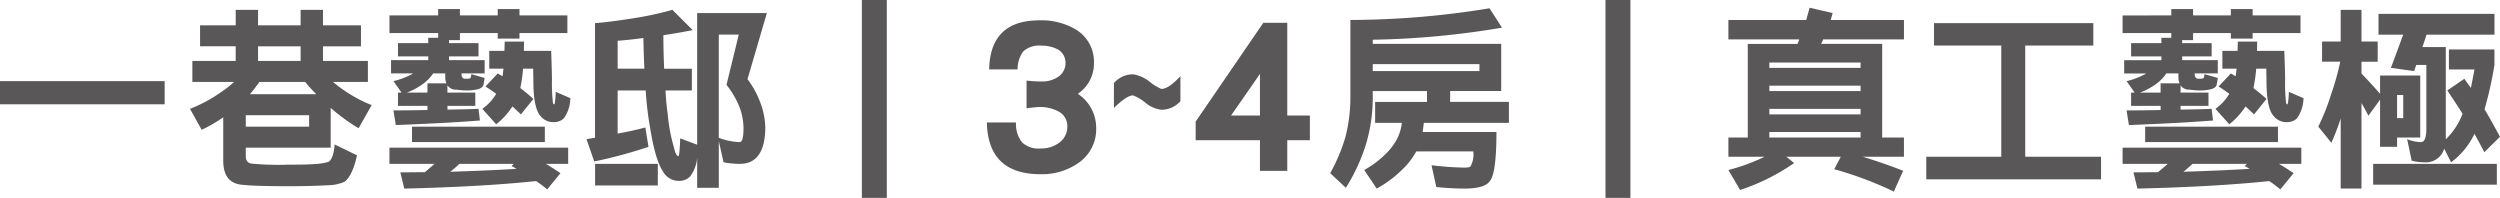 <svg id="kv_txt3" xmlns="http://www.w3.org/2000/svg" width="387.068" height="30.64" viewBox="0 0 387.068 30.64">
  <path id="Path_26395" data-name="Path 26395" d="M769.03-378.669v3.586h-25.5v-3.586Z" transform="translate(-743.535 391.232)" fill="#595757"/>
  <path id="Path_26396" data-name="Path 26396" d="M764.294-381.409V-383.8h3.461v2.391h6.59V-383.8h3.462v2.391h5.883v3.249h-5.883v2.266h6.955v3.249h-5.395a21.5,21.5,0,0,0,5.977,3.584l-2.023,3.586A28.655,28.655,0,0,1,779-368.631v6.16H765.855v1.316c0,.705.307,1.1.98,1.165a45.572,45.572,0,0,0,5.67.153c1.961,0,3.309-.03,3.984-.092a9.006,9.006,0,0,0,2.146-.335c.52-.277.858-1.165.98-2.7l3.462,1.683c-.46,2.086-1.1,3.434-1.9,4.077a6.573,6.573,0,0,1-1.989.52c-1.993.123-4.229.183-6.682.183-3.737,0-6.1-.09-7.078-.213-2.053-.123-3.064-1.38-3.064-3.739v-6.71a24.419,24.419,0,0,1-3.339,1.931l-1.808-3.249a22.064,22.064,0,0,0,4.749-2.544,17.036,17.036,0,0,0,2.083-1.623h-6.465v-3.249h6.71v-2.266h-5.517v-3.249Zm1.561,13.911v1.778h9.806V-367.5Zm10.912-3.247a24.557,24.557,0,0,1-1.716-1.9h-7.08c-.49.673-.98,1.318-1.471,1.9Zm-2.421-5.149v-2.266h-6.59v2.266Z" transform="translate(-727.801 385.331)" fill="#595757"/>
  <path id="Path_26397" data-name="Path 26397" d="M779.119-382.877v-.98h3.369v.98h5.852v-.98h3.371v.98h7.416v2.728h-7.416v.858h-3.371v-.858h-5.852v1.1H780.8v.46h4.567v2.051H780.8v.583h5.515v2.053h-3.582c0,.553.181.828.58.828.492,0,.766-.03.828-.123a5.645,5.645,0,0,0,.123-.583l2.051.583c-.06.368-.088.675-.153.918-.028.368-.305.645-.8.8a6.833,6.833,0,0,1-2.053.215,9.175,9.175,0,0,1-1.348-.123,1.539,1.539,0,0,1-1.408-.675v1.133h4.319v2.053H780.56v.583c1.746-.03,3.339-.06,4.81-.123l.215,1.808c-3.924.307-8.243.52-13.023.705l-.368-2.268c1.868,0,3.616-.03,5.27-.06v-.645H772.9v-2.053h.553l-1.256-1.776a11.675,11.675,0,0,0,2.543-.92,1.165,1.165,0,0,0,.46-.275h-3.373v-2.053h5.762v-.583H772.9v-2.051h4.689v-.828h1.533v-.735h-7.538v-2.728Zm20.131,20.471v2.511h-3.462c.8.46,1.531.95,2.266,1.441L796-355.941a19.082,19.082,0,0,0-1.713-1.288c-5.915.613-12.718.98-20.411,1.163l-.613-2.511c1.288,0,2.546-.03,3.8-.03.52-.43,1.011-.858,1.5-1.288h-6.986v-2.511Zm-21.786-9.959H780.4a2.292,2.292,0,0,1-.183-.95v-.583h-1.871a6.6,6.6,0,0,1-1.408,1.5,10.317,10.317,0,0,1-2.666,1.468h3.186Zm18.172,6.71v2.389H775.073v-2.389Zm-5.149,6.1.337-.338H782.4a17.379,17.379,0,0,1-1.408,1.225c3.494-.122,6.925-.245,10.264-.458C790.977-359.282,790.731-359.435,790.487-359.557Zm-1.1-17.835c0-.458.03-.948.03-1.438h3c0,.55-.028,1.011-.028,1.438h4.229c.06,1.778.12,3.311.12,4.567a26.45,26.45,0,0,0,.125,3.249c.028.305.09.46.213.46.062,0,.09-.092.123-.338a12.48,12.48,0,0,0,.122-1.593l2.266.98a5.566,5.566,0,0,1-1.008,3.124,2.172,2.172,0,0,1-1.5.583,2.483,2.483,0,0,1-2.113-.95q-1.106-1.193-1.105-5.515c0-.55-.028-1.133-.028-1.808h-1.565a24.453,24.453,0,0,1-.428,3c.705.55,1.38,1.1,2.021,1.684l-1.929,2.391c-.46-.43-.888-.858-1.318-1.226a11.355,11.355,0,0,1-2.511,2.759l-2.146-2.391a7.454,7.454,0,0,0,2.146-2.328c-.585-.428-1.135-.8-1.656-1.133l1.9-2.023c.245.153.49.307.737.43.06-.368.09-.738.153-1.165h-2.206v-2.759Z" transform="translate(-711.281 385.265)" fill="#595757"/>
  <path id="Path_26398" data-name="Path 26398" d="M802.2-380.674c-1.473.305-2.974.553-4.535.8,0,1.9.06,3.647.121,5.18h4.289v3.371H798c.06,1.348.185,2.574.338,3.616a25.311,25.311,0,0,0,.98,5.24c.183.888.428,1.316.7,1.316,0,0,.032-.09.092-.305a22.934,22.934,0,0,0,.155-2.451l2.634.98V-383.31H813.69l-3,10.236a13.9,13.9,0,0,1,1.931,3.492,11.507,11.507,0,0,1,.828,4.107q-.094,5.515-3.952,5.515a13.908,13.908,0,0,1-2.513-.245l-.735-3.279v7.233H802.9v-4.659a5.662,5.662,0,0,1-1.073,2.881,2.371,2.371,0,0,1-1.808.705,2.781,2.781,0,0,1-2.419-1.471c-.8-1.2-1.471-3.464-1.991-6.773a48.766,48.766,0,0,1-.675-5.76h-4.349v6.678c1.531-.273,2.941-.581,4.289-.948l.488,3a72.086,72.086,0,0,1-8.4,2.266l-1.2-3.462c.432-.062.89-.122,1.32-.215v-17.742c1.653-.123,3.737-.4,6.25-.8a50.287,50.287,0,0,0,5.73-1.258Zm-5.394,20.714v3.339h-9.712v-3.339Zm-2.236-19.488c-1.378.185-2.7.338-3.982.428v4.322h4.134C794.66-376.2,794.6-377.793,794.57-379.448Zm14.924,16.117c.368,0,.58-.7.58-2.144a9.529,9.529,0,0,0-.553-3.1,13.464,13.464,0,0,0-2.081-3.614l1.9-7.783h-3.094V-364A9.578,9.578,0,0,0,809.494-363.332Z" transform="translate(-694.958 385.331)" fill="#595757"/>
  <path id="Path_26399" data-name="Path 26399" d="M805.6-353.872v-30.64h3.861v30.64Z" transform="translate(-672.159 384.512)" fill="#595757"/>
  <path id="Path_26400" data-name="Path 26400" d="M828.855-361.025a9.858,9.858,0,0,1-5.928,1.8q-8.169,0-8.325-8.011h4.509a4.55,4.55,0,0,0,.938,3.085,3.726,3.726,0,0,0,2.879.937,4.536,4.536,0,0,0,2.842-.869,3.055,3.055,0,0,0,1.286-2.531,2.563,2.563,0,0,0-1.425-2.359,6.178,6.178,0,0,0-2.945-.658,19.064,19.064,0,0,0-1.942.209v-4.3a19.155,19.155,0,0,0,2.253.138,4.427,4.427,0,0,0,2.6-.692,2.531,2.531,0,0,0,1.178-2.184,2.36,2.36,0,0,0-1.178-2.081,5.305,5.305,0,0,0-2.567-.589,3.633,3.633,0,0,0-2.808.9,4.673,4.673,0,0,0-.869,2.774h-4.4q.152-7.6,7.8-7.594a10.345,10.345,0,0,1,5.79,1.527,5.81,5.81,0,0,1,2.634,5.1,5.628,5.628,0,0,1-2.5,4.749,6.3,6.3,0,0,1,2.845,5.306A6.312,6.312,0,0,1,828.855-361.025Z" transform="translate(-661.804 386.198)" fill="#595757"/>
  <path id="Path_26401" data-name="Path 26401" d="M831.065-373.678a4.691,4.691,0,0,1-2.462-1.11A6.711,6.711,0,0,0,826.7-375.9c-.624,0-1.63.66-2.948,1.941v-3.849a3.894,3.894,0,0,1,2.984-1.352,5.494,5.494,0,0,1,2.5,1.109A7.518,7.518,0,0,0,831.1-376.9c.761,0,1.733-.66,2.945-1.978V-375A3.9,3.9,0,0,1,831.065-373.678Z" transform="translate(-651.286 390.668)" fill="#595757"/>
  <path id="Path_26402" data-name="Path 26402" d="M843.818-364.7v4.752h-4.229V-364.7h-9.953v-2.879l10.473-15.293h3.709v14.358h3.5v3.814Zm-4.229-10.264-4.474,6.45h4.474Z" transform="translate(-644.514 386.402)" fill="#595757"/>
  <path id="Path_26403" data-name="Path 26403" d="M845.914-370.124a25.1,25.1,0,0,1-1.1,7.413,28.448,28.448,0,0,1-3.066,6.59l-2.421-2.268A27.31,27.31,0,0,0,841.685-364a24.512,24.512,0,0,0,.765-6.128v-11.982a133.587,133.587,0,0,0,21.541-1.808l1.931,3a131.325,131.325,0,0,1-20.008,1.868v.643H865.8v7.3h-7.906v1.684h9.1v3.249H853.818c-.06.52-.12.98-.183,1.41h11.43c0,4.382-.368,6.893-1.043,7.628-.52.735-1.806,1.133-3.859,1.133a42.665,42.665,0,0,1-4.412-.243l-.738-3.371a47.688,47.688,0,0,0,5.149.368c.49,0,.8-.062.918-.245a3.835,3.835,0,0,0,.4-2.268h-8.826a11.506,11.506,0,0,1-2.146,2.789A17.963,17.963,0,0,1,846.527-356l-1.933-2.879a15.073,15.073,0,0,0,3.219-2.391,9.048,9.048,0,0,0,2.023-2.759,7.248,7.248,0,0,0,.58-2.143h-4.134v-3.249h8.028V-371.1h-8.4Zm0-4.076h16.515v-1.071H845.914Z" transform="translate(-633.373 385.2)" fill="#595757"/>
  <path id="Path_26404" data-name="Path 26404" d="M859.147-353.872v-30.64h3.862v30.64Z" transform="translate(-610.575 384.512)" fill="#595757"/>
  <path id="Path_26405" data-name="Path 26405" d="M891.807-363.855h3.371v2.971h-6.373c2.174.673,4.257,1.38,6.25,2.176l-1.44,3.216a56.555,56.555,0,0,0-9.224-3.462l1.013-1.931h-8.428l1.2.98a32.308,32.308,0,0,1-8.366,4.167L868-358.83a29.633,29.633,0,0,0,5.607-2.053H868v-2.971h3v-14.5h7.693a4.412,4.412,0,0,0,.275-.7H868v-3h12.045c.183-.643.365-1.286.52-1.9l3.584.826c-.123.368-.215.737-.307,1.073h11.339v3h-12.5c-.122.245-.213.49-.338.7h9.469Zm-3.339-10.787v-.828H874.34v.828Zm0,3.586v-.828H874.34v.828Zm0,3.614v-.858H874.34v.858Zm0,3.586v-.858H874.34v.858Z" transform="translate(-600.397 385.151)" fill="#595757"/>
  <path id="Path_26406" data-name="Path 26406" d="M908.111-382.845v3.464H897.569v17.22h11.737v3.494H882.248v-3.494H893.86v-17.22H883.446v-3.464Z" transform="translate(-584.008 386.429)" fill="#595757"/>
  <path id="Path_26407" data-name="Path 26407" d="M903.924-382.877v-.98h3.369v.98h5.853v-.98h3.371v.98h7.413v2.728h-7.413v.858h-3.371v-.858h-5.853v1.1h-1.686v.46h4.567v2.051h-4.567v.583h5.515v2.053h-3.584c0,.553.183.828.583.828.49,0,.765-.03.826-.123a4.91,4.91,0,0,0,.125-.583l2.051.583c-.06.368-.09.675-.153.918-.03.368-.307.645-.8.8a6.842,6.842,0,0,1-2.053.215,9.152,9.152,0,0,1-1.348-.123,1.545,1.545,0,0,1-1.41-.675v1.133h4.32v2.053h-4.32v.583c1.748-.03,3.339-.06,4.812-.123l.213,1.808c-3.922.307-8.243.52-13.021.705L897-368.168c1.868,0,3.614-.03,5.27-.06v-.645H897.7v-2.053h.553L897-372.7a11.653,11.653,0,0,0,2.541-.92,1.151,1.151,0,0,0,.46-.275h-3.371v-2.053h5.762v-.583H897.7v-2.051h4.689v-.828h1.533v-.735h-7.538v-2.728Zm20.131,20.471v2.511h-3.464c.8.46,1.531.95,2.268,1.441l-2.053,2.513a18.777,18.777,0,0,0-1.716-1.288c-5.915.613-12.717.98-20.408,1.163l-.613-2.511c1.288,0,2.543-.03,3.8-.03.523-.43,1.013-.858,1.5-1.288h-6.986v-2.511Zm-21.786-9.959h2.941a2.293,2.293,0,0,1-.185-.95v-.583h-1.868a6.592,6.592,0,0,1-1.408,1.5,10.314,10.314,0,0,1-2.666,1.468h3.186Zm18.17,6.71v2.389H899.878v-2.389Zm-5.147,6.1.338-.338H907.2a17.773,17.773,0,0,1-1.408,1.225c3.494-.122,6.923-.245,10.264-.458C915.782-359.282,915.537-359.435,915.292-359.557Zm-1.1-17.835c0-.458.03-.948.03-1.438h3c0,.55-.03,1.011-.03,1.438h4.229c.062,1.778.123,3.311.123,4.567a26.409,26.409,0,0,0,.125,3.249c.028.305.088.46.213.46.06,0,.09-.092.122-.338a12.187,12.187,0,0,0,.12-1.593l2.268.98a5.546,5.546,0,0,1-1.011,3.124,2.161,2.161,0,0,1-1.5.583,2.478,2.478,0,0,1-2.113-.95q-1.106-1.193-1.105-5.515c0-.55-.03-1.133-.03-1.808h-1.563a24.926,24.926,0,0,1-.428,3c.705.55,1.378,1.1,2.021,1.684l-1.929,2.391c-.46-.43-.89-.858-1.32-1.226a11.262,11.262,0,0,1-2.511,2.759l-2.146-2.391a7.454,7.454,0,0,0,2.146-2.328c-.583-.428-1.133-.8-1.654-1.133l1.9-2.023c.245.153.49.307.735.43.062-.368.09-.738.155-1.165h-2.208v-2.759Z" transform="translate(-567.748 385.265)" fill="#595757"/>
  <path id="Path_26408" data-name="Path 26408" d="M913.943-378.9v-4.9h3.219v4.9h2.511v3.124h-2.511v1.838c1.071,1.1,2.021,2.146,2.879,3.126v-2.819h6.22v9.591h-3.586v1.441H920.04v-7.3l-1.808,2.483c-.368-.705-.7-1.348-1.071-1.961v13.236h-3.219v-10.847a35.6,35.6,0,0,1-1.441,3.769l-2.023-2.511a35.8,35.8,0,0,0,2.055-5.21,40.716,40.716,0,0,0,1.346-4.842h-2.819V-378.9ZM938.12-359.96v3.219H918.97v-3.219Zm-.368-23.227v3.219H927.241l-.643,1.929h3.616v14.281a11.089,11.089,0,0,0,2.6-3.952c-.766-1.228-1.561-2.421-2.361-3.616l2.636-1.808c.337.49.673.95,1.013,1.408q.277-1.332.553-2.849H930.7v-3.094h7.048v2.389a57.625,57.625,0,0,1-1.533,6.865c.8,1.346,1.593,2.786,2.389,4.257l-2.421,2.391c-.488-.95-1.008-1.9-1.529-2.849a11.691,11.691,0,0,1-3.616,4.412l-1.073-2.113a2.934,2.934,0,0,1-3.1,2.113,7.879,7.879,0,0,1-1.931-.245l-.7-3.339a5.644,5.644,0,0,0,2.144.458c.552,0,.828-.7.828-2.144v-9.806h-1.563l-.335.95-3.586-.49,1.9-5.147H919.8v-3.219Zm-14.126,16.149v-3.584h-.952v3.584Z" transform="translate(-551.541 385.331)" fill="#595757"/>
</svg>
